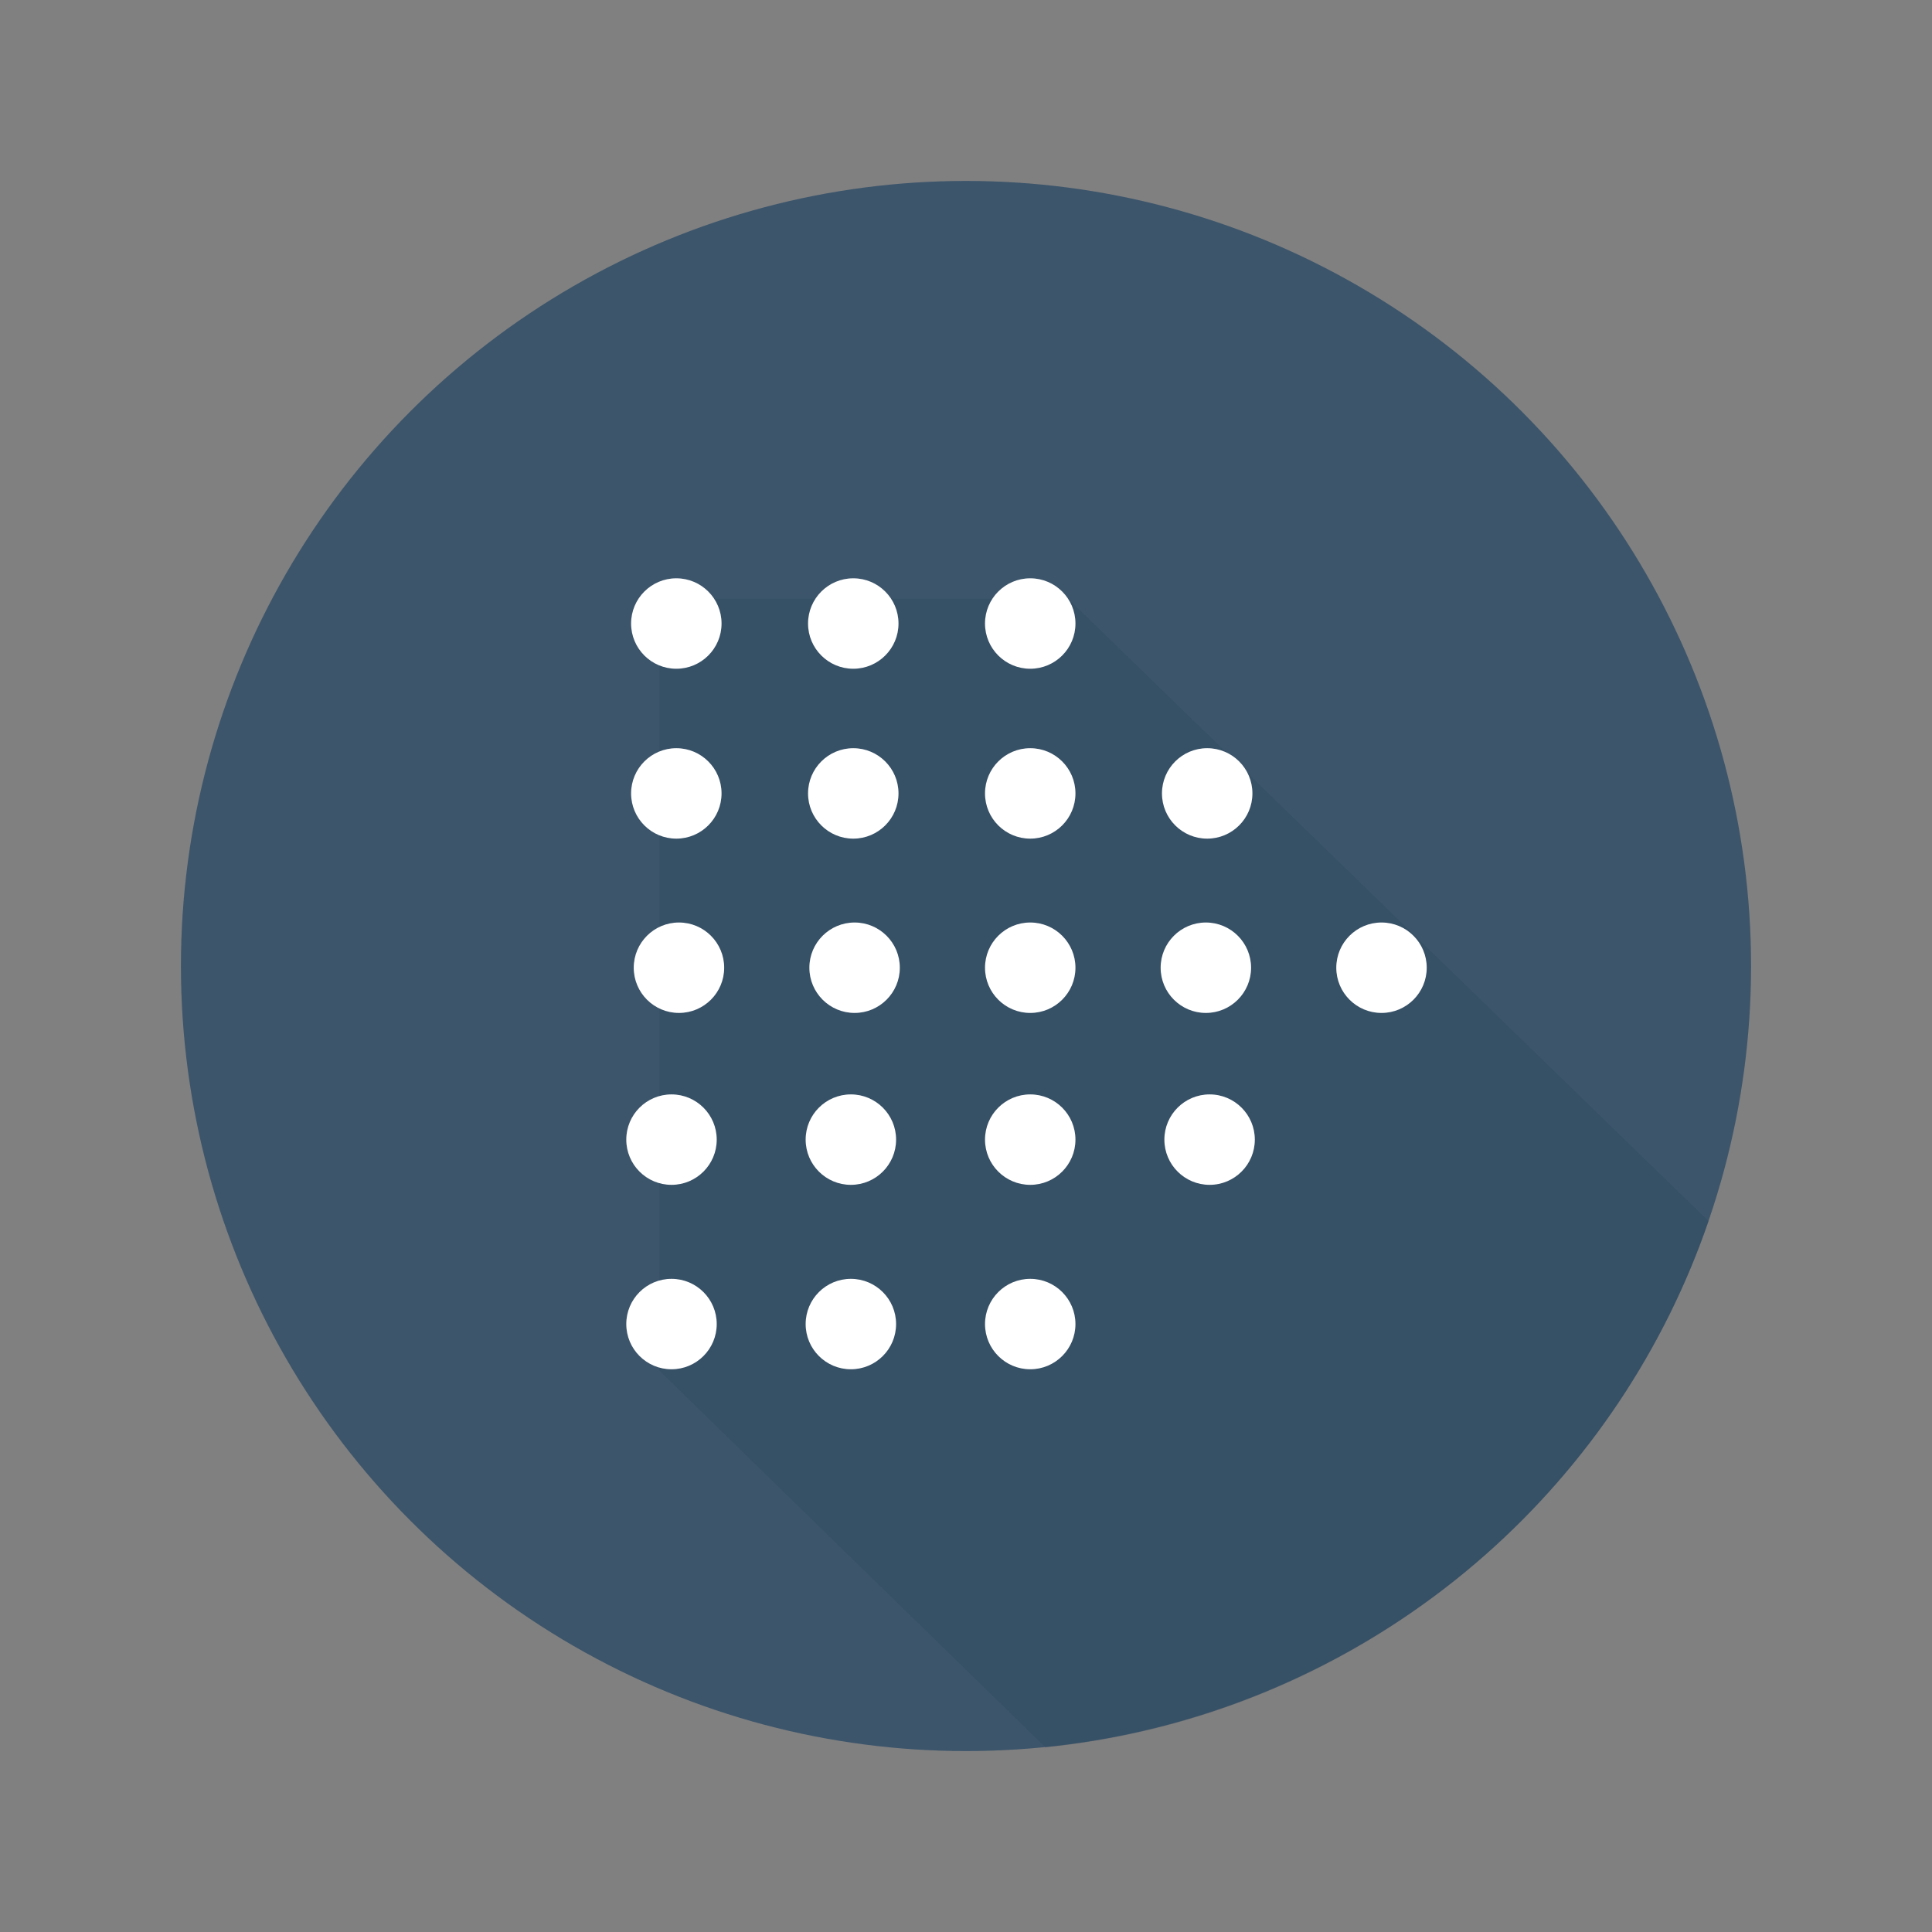<?xml version="1.0" encoding="utf-8"?>
<!-- Generator: Adobe Illustrator 15.0.0, SVG Export Plug-In . SVG Version: 6.00 Build 0)  -->
<!DOCTYPE svg PUBLIC "-//W3C//DTD SVG 1.1//EN" "http://www.w3.org/Graphics/SVG/1.1/DTD/svg11.dtd">
<svg version="1.1" id="Capa_1" xmlns="http://www.w3.org/2000/svg" xmlns:xlink="http://www.w3.org/1999/xlink" x="0px" y="0px"
	 width="600px" height="600px" viewBox="0 0 600 600" enable-background="new 0 0 600 600" xml:space="preserve">
<rect x="0" y="0" width="600" height="600" fill="#808080" stroke="none"/>
<g>
	<circle fill="#3C556B" cx="300" cy="300.002" r="243.811"/>
	<g>
		<path opacity="0.37" fill="#2D465C" d="M530.611,379.227L331.686,185.94H204.811v239.759L324.682,542.65
			C420.727,532.973,500.312,467.549,530.611,379.227z"/>
		<g>
			<circle fill="#FFFFFF" cx="429.039" cy="300.536" r="14.044"/>
			<path fill="#FFFFFF" d="M375.654,339.877c-7.758,0-14.047,6.289-14.047,14.045c0,7.758,6.289,14.043,14.047,14.043
				c7.752,0,14.043-6.285,14.043-14.043C389.697,346.166,383.406,339.877,375.654,339.877z"/>
			<circle fill="#FFFFFF" cx="319.947" cy="353.921" r="14.044"/>
			<circle fill="#FFFFFF" cx="264.245" cy="353.921" r="14.044"/>
			<path fill="#FFFFFF" d="M208.542,339.877c-7.76,0-14.045,6.289-14.045,14.045c0,7.758,6.285,14.043,14.045,14.043
				c7.754,0,14.043-6.285,14.043-14.043C222.584,346.166,216.295,339.877,208.542,339.877z"/>
			<circle fill="#FFFFFF" cx="319.947" cy="411.197" r="14.043"/>
			<circle fill="#FFFFFF" cx="264.245" cy="411.197" r="14.043"/>
			<path fill="#FFFFFF" d="M208.542,397.154c-7.76,0-14.045,6.287-14.045,14.043s6.285,14.043,14.045,14.043
				c7.754,0,14.043-6.287,14.043-14.043S216.295,397.154,208.542,397.154z"/>
			<circle fill="#FFFFFF" cx="374.904" cy="246.402" r="14.045"/>
			<circle fill="#FFFFFF" cx="319.947" cy="246.402" r="14.045"/>
			<path fill="#FFFFFF" d="M264.995,260.448c7.754,0,14.043-6.289,14.043-14.046c0-7.756-6.289-14.045-14.043-14.045
				c-7.76,0-14.049,6.289-14.049,14.045C250.946,254.159,257.235,260.448,264.995,260.448z"/>
			<circle fill="#FFFFFF" cx="210.038" cy="246.402" r="14.045"/>
			<circle fill="#FFFFFF" cx="319.947" cy="193.641" r="14.046"/>
			<path fill="#FFFFFF" d="M264.995,207.687c7.754,0,14.043-6.29,14.043-14.046c0-7.759-6.289-14.046-14.043-14.046
				c-7.76,0-14.049,6.287-14.049,14.046C250.946,201.397,257.235,207.687,264.995,207.687z"/>
			<circle fill="#FFFFFF" cx="210.038" cy="193.641" r="14.046"/>
			<circle fill="#FFFFFF" cx="374.492" cy="300.536" r="14.044"/>
			<circle fill="#FFFFFF" cx="319.947" cy="300.536" r="14.044"/>
			<path fill="#FFFFFF" d="M265.405,286.492c-7.758,0-14.049,6.287-14.049,14.043c0,7.758,6.291,14.045,14.049,14.045
				c7.754,0,14.043-6.287,14.043-14.045C279.448,292.779,273.159,286.492,265.405,286.492z"/>
			<path fill="#FFFFFF" d="M210.86,286.492c-7.76,0-14.047,6.287-14.047,14.043c0,7.758,6.287,14.045,14.047,14.045
				c7.754,0,14.043-6.287,14.043-14.045C224.903,292.779,218.614,286.492,210.86,286.492z"/>
		</g>
	</g>
</g>
</svg>
